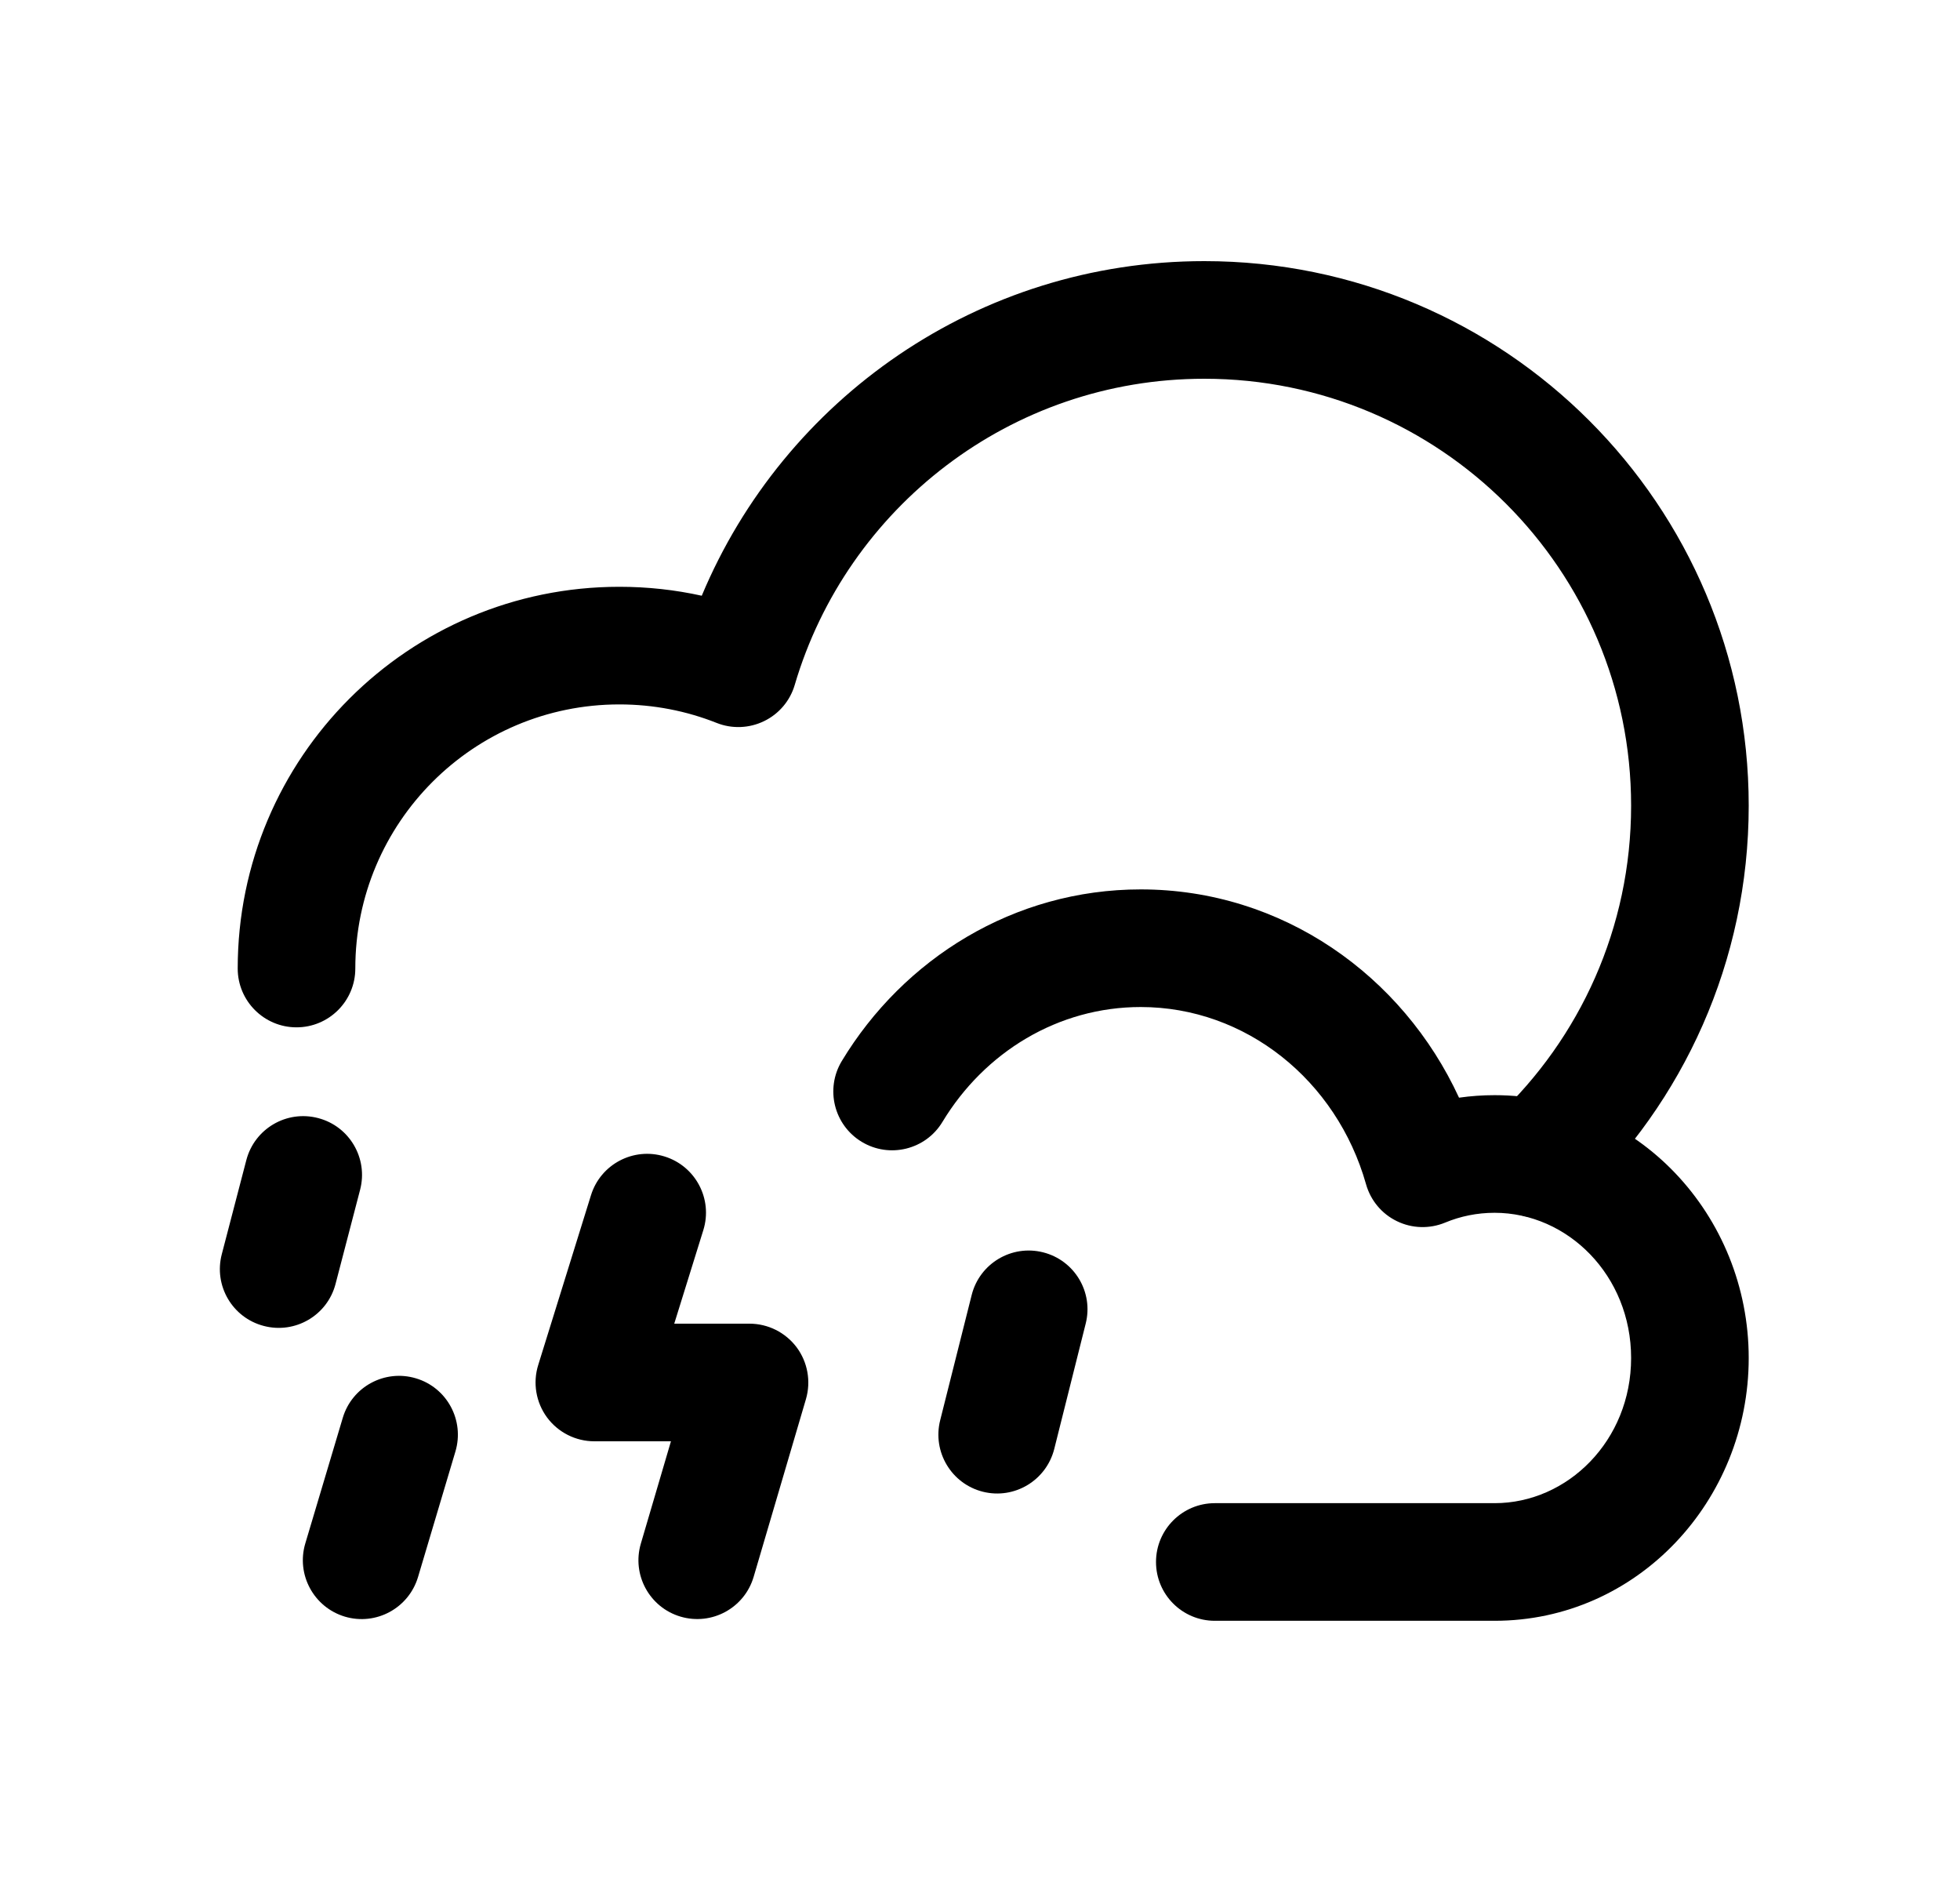 <svg width="25" height="24" viewBox="0 0 25 24" fill="none" xmlns="http://www.w3.org/2000/svg">
<path fill-rule="evenodd" clip-rule="evenodd" d="M15.361 4.83C18.367 4.83 20.805 7.267 20.805 10.274C20.805 11.833 20.15 13.239 19.099 14.232C18.798 14.516 18.784 14.991 19.069 15.292C19.353 15.593 19.828 15.607 20.129 15.322C21.468 14.057 22.305 12.263 22.305 10.274C22.305 6.439 19.196 3.33 15.361 3.33C12.474 3.33 9.999 5.091 8.951 7.597C8.612 7.522 8.26 7.483 7.9 7.483C5.211 7.483 3.032 9.662 3.032 12.351C3.032 12.765 3.368 13.101 3.782 13.101C4.196 13.101 4.532 12.765 4.532 12.351C4.532 10.491 6.039 8.983 7.9 8.983C8.339 8.983 8.758 9.067 9.141 9.219C9.337 9.297 9.557 9.288 9.746 9.196C9.936 9.104 10.078 8.936 10.137 8.734C10.802 6.477 12.89 4.83 15.361 4.83Z" fill="black"/>
<path fill-rule="evenodd" clip-rule="evenodd" d="M14.55 12.842C13.498 12.842 12.56 13.415 12.021 14.307C11.807 14.662 11.345 14.775 10.991 14.561C10.637 14.347 10.523 13.886 10.737 13.531C11.525 12.227 12.931 11.342 14.55 11.342C16.356 11.342 17.892 12.44 18.61 13.998C18.759 13.977 18.91 13.966 19.064 13.966C20.884 13.966 22.305 15.498 22.305 17.318C22.305 19.138 20.884 20.669 19.064 20.669H15.495C15.081 20.669 14.745 20.334 14.745 19.919C14.745 19.505 15.081 19.169 15.495 19.169H19.064C19.995 19.169 20.805 18.371 20.805 17.318C20.805 16.264 19.995 15.466 19.064 15.466C18.84 15.466 18.628 15.51 18.433 15.591C18.235 15.673 18.011 15.667 17.818 15.573C17.625 15.48 17.482 15.308 17.424 15.102C17.049 13.775 15.888 12.842 14.55 12.842Z" fill="black"/>
<path fill-rule="evenodd" clip-rule="evenodd" d="M4.399 20.616C4.002 20.497 3.776 20.079 3.894 19.683L4.372 18.081C4.49 17.684 4.908 17.458 5.305 17.577C5.702 17.695 5.927 18.113 5.809 18.51L5.332 20.111C5.213 20.508 4.796 20.734 4.399 20.616ZM8.681 20.616C8.284 20.499 8.057 20.082 8.174 19.685L8.558 18.38H7.581C7.343 18.38 7.119 18.267 6.977 18.075C6.836 17.883 6.794 17.635 6.865 17.407L7.538 15.242C7.661 14.846 8.081 14.625 8.477 14.748C8.873 14.871 9.094 15.292 8.971 15.687L8.6 16.88H9.56C9.796 16.88 10.019 16.992 10.161 17.181C10.302 17.37 10.346 17.615 10.28 17.842L9.613 20.108C9.496 20.506 9.079 20.733 8.681 20.616ZM12.536 19.023C12.135 18.922 11.891 18.514 11.992 18.112L12.394 16.514C12.495 16.113 12.902 15.869 13.304 15.97C13.706 16.071 13.95 16.478 13.848 16.88L13.447 18.478C13.345 18.88 12.938 19.124 12.536 19.023ZM3.365 16.909C2.964 16.805 2.724 16.395 2.829 15.994L3.142 14.794C3.247 14.393 3.656 14.153 4.057 14.258C4.458 14.362 4.698 14.772 4.593 15.173L4.28 16.373C4.176 16.774 3.766 17.014 3.365 16.909Z" fill="black"/>
</svg>